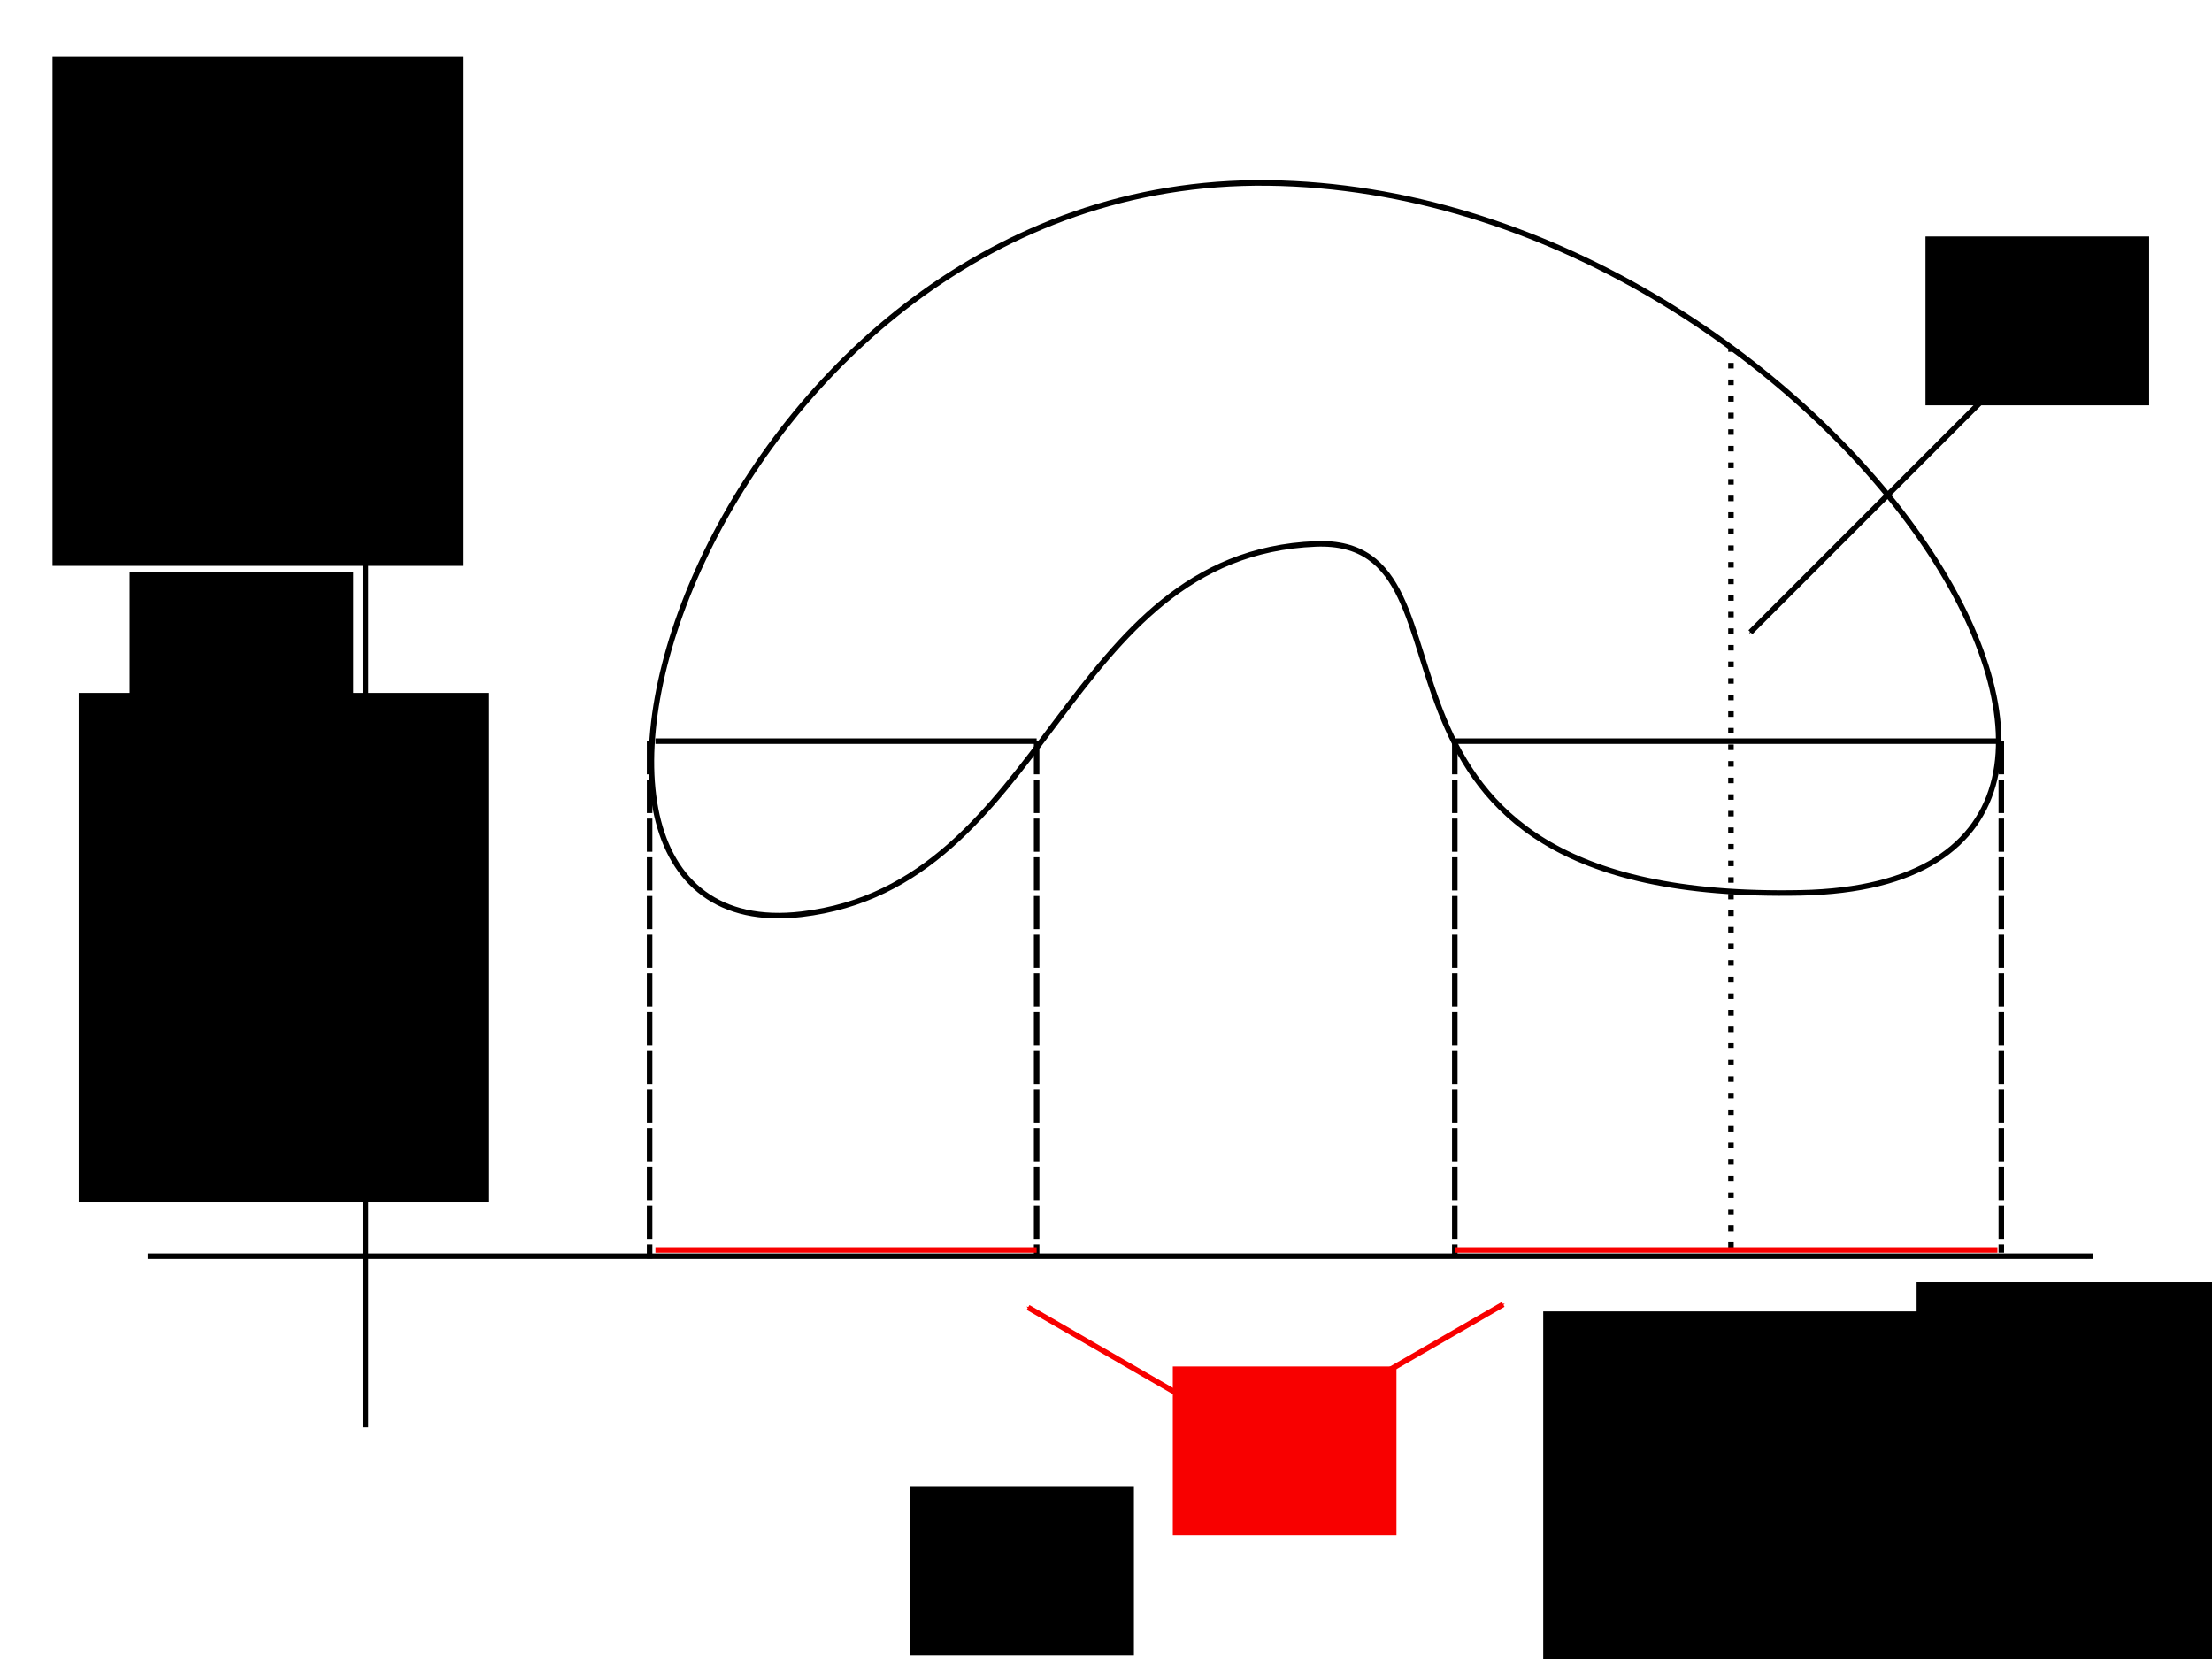 <?xml version="1.0" encoding="UTF-8" standalone="no"?>
<!-- Created with Inkscape (http://www.inkscape.org/) -->

<svg
   xmlns:dc="http://purl.org/dc/elements/1.1/"
   xmlns:cc="http://creativecommons.org/ns#"
   xmlns:rdf="http://www.w3.org/1999/02/22-rdf-syntax-ns#"
   xmlns:svg="http://www.w3.org/2000/svg"
   xmlns="http://www.w3.org/2000/svg"
   xmlns:sodipodi="http://sodipodi.sourceforge.net/DTD/sodipodi-0.dtd"
   xmlns:inkscape="http://www.inkscape.org/namespaces/inkscape"
   width="400"
   height="300"
   viewBox="0 0 400 300"
   id="svg2"
   version="1.1"
   inkscape:version="0.91 r13725"
   sodipodi:docname="21_Ex_Ey.svg">
  <defs
     id="defs4">
    <marker
       inkscape:stockid="Arrow1Mend"
       orient="auto"
       refY="0.0"
       refX="0.0"
       id="marker4717"
       style="overflow:visible;"
       inkscape:isstock="true">
      <path
         id="path4719"
         d="M 0.0,0.0 L 5.0,-5.0 L -12.5,0.0 L 5.0,5.0 L 0.0,0.0 z "
         style="fill-rule:evenodd;stroke:#000000;stroke-width:1pt;stroke-opacity:1;fill:#000000;fill-opacity:1"
         transform="scale(0.4) rotate(180) translate(10,0)" />
    </marker>
    <marker
       inkscape:stockid="Arrow1Mend"
       orient="auto"
       refY="0.0"
       refX="0.0"
       id="marker4657"
       style="overflow:visible;"
       inkscape:isstock="true">
      <path
         id="path4659"
         d="M 0.0,0.0 L 5.0,-5.0 L -12.5,0.0 L 5.0,5.0 L 0.0,0.0 z "
         style="fill-rule:evenodd;stroke:#f80000;stroke-width:1pt;stroke-opacity:1;fill:#f80000;fill-opacity:1"
         transform="scale(0.4) rotate(180) translate(10,0)" />
    </marker>
    <marker
       inkscape:stockid="Arrow1Mend"
       orient="auto"
       refY="0.0"
       refX="0.0"
       id="marker4629"
       style="overflow:visible;"
       inkscape:isstock="true">
      <path
         id="path4631"
         d="M 0.0,0.0 L 5.0,-5.0 L -12.5,0.0 L 5.0,5.0 L 0.0,0.0 z "
         style="fill-rule:evenodd;stroke:#f80000;stroke-width:1pt;stroke-opacity:1;fill:#f80000;fill-opacity:1"
         transform="scale(0.4) rotate(180) translate(10,0)" />
    </marker>
    <marker
       inkscape:isstock="true"
       style="overflow:visible;"
       id="marker4420"
       refX="0.0"
       refY="0.0"
       orient="auto"
       inkscape:stockid="Arrow1Mend"
       inkscape:collect="always">
      <path
         transform="scale(0.4) rotate(180) translate(10,0)"
         style="fill-rule:evenodd;stroke:#000000;stroke-width:1pt;stroke-opacity:1;fill:#000000;fill-opacity:1"
         d="M 0.0,0.0 L 5.0,-5.0 L -12.5,0.0 L 5.0,5.0 L 0.0,0.0 z "
         id="path4422" />
    </marker>
    <marker
       inkscape:stockid="Arrow1Mend"
       orient="auto"
       refY="0.0"
       refX="0.0"
       id="Arrow1Mend"
       style="overflow:visible;"
       inkscape:isstock="true"
       inkscape:collect="always">
      <path
         id="path4153"
         d="M 0.0,0.0 L 5.0,-5.0 L -12.5,0.0 L 5.0,5.0 L 0.0,0.0 z "
         style="fill-rule:evenodd;stroke:#000000;stroke-width:1pt;stroke-opacity:1;fill:#000000;fill-opacity:1"
         transform="scale(0.4) rotate(180) translate(10,0)" />
    </marker>
  </defs>
  <sodipodi:namedview
     id="base"
     pagecolor="#ffffff"
     bordercolor="#666666"
     borderopacity="1.0"
     inkscape:pageopacity="0.0"
     inkscape:pageshadow="2"
     inkscape:zoom="2.8433333"
     inkscape:cx="200"
     inkscape:cy="150"
     inkscape:document-units="px"
     inkscape:current-layer="layer1"
     showgrid="false"
     units="px"
     showguides="true"
     inkscape:guide-bbox="true"
     inkscape:snap-bbox="true"
     inkscape:window-width="1920"
     inkscape:window-height="1031"
     inkscape:window-x="0"
     inkscape:window-y="25"
     inkscape:window-maximized="1" />
  <g
     inkscape:label="Layer 1"
     inkscape:groupmode="layer"
     id="layer1"
     transform="translate(0,-752.362)">
    <path
       style="fill:none;fill-rule:evenodd;stroke:#000000;stroke-width:1px;stroke-linecap:butt;stroke-linejoin:miter;stroke-opacity:1;marker-end:url(#marker4420)"
       d="m 26.708,979.518 351.7,0"
       id="path4136"
       inkscape:connector-curvature="0" />
    <path
       style="fill:none;fill-rule:evenodd;stroke:#000000;stroke-width:1px;stroke-linecap:butt;stroke-linejoin:miter;stroke-opacity:1;marker-end:url(#Arrow1Mend)"
       d="m 66.098,1010.468 0,-241.665"
       id="path4138"
       inkscape:connector-curvature="0"
       sodipodi:nodetypes="cc" />
    <path
       style="fill:none;fill-rule:evenodd;stroke:#000000;stroke-width:1px;stroke-linecap:butt;stroke-linejoin:miter;stroke-opacity:1"
       d="m 229.308,785.448 c 100.489,1.258 181.558,126.641 96.366,128.37 -88.518,1.797 -54.472,-64.42 -87.75,-63.096 -45.901,1.826 -48.345,61.756 -93.024,66.965 -59.669,6.957 -16.081,-133.498 84.408,-132.239 z"
       id="path4448"
       inkscape:connector-curvature="0"
       sodipodi:nodetypes="zsssz" />
    <path
       style="fill:none;fill-rule:evenodd;stroke:#000000;stroke-width:1px;stroke-linecap:butt;stroke-linejoin:miter;stroke-opacity:1"
       d="m 61.547,886.386 8.441,0"
       id="path4452"
       inkscape:connector-curvature="0" />
    <path
       style="fill:none;fill-rule:evenodd;stroke:#000000;stroke-width:1px;stroke-linecap:butt;stroke-linejoin:miter;stroke-opacity:1"
       d="m 118.523,886.386 68.933,0"
       id="path4454"
       inkscape:connector-curvature="0" />
    <path
       style="fill:none;fill-rule:evenodd;stroke:#000000;stroke-width:1px;stroke-linecap:butt;stroke-linejoin:miter;stroke-opacity:1"
       d="m 263.072,886.386 98.124,0"
       id="path4456"
       inkscape:connector-curvature="0" />
    <path
       style="fill:none;fill-rule:evenodd;stroke:#000000;stroke-width:1;stroke-linecap:butt;stroke-linejoin:miter;stroke-miterlimit:4;stroke-dasharray:6, 1;stroke-dashoffset:0;stroke-opacity:1"
       d="m 117.468,886.386 0,93.552"
       id="path4458"
       inkscape:connector-curvature="0" />
    <path
       style="fill:none;fill-rule:evenodd;stroke:#000000;stroke-width:1;stroke-linecap:butt;stroke-linejoin:miter;stroke-miterlimit:4;stroke-dasharray:6, 1;stroke-dashoffset:0;stroke-opacity:1"
       d="m 187.456,886.386 0,92.849"
       id="path4460"
       inkscape:connector-curvature="0" />
    <path
       style="fill:none;fill-rule:evenodd;stroke:#000000;stroke-width:1;stroke-linecap:butt;stroke-linejoin:miter;stroke-miterlimit:4;stroke-dasharray:6, 1;stroke-dashoffset:0;stroke-opacity:1"
       d="m 263.072,886.386 0,92.849"
       id="path4462"
       inkscape:connector-curvature="0" />
    <path
       style="fill:none;fill-rule:evenodd;stroke:#000000;stroke-width:1;stroke-linecap:butt;stroke-linejoin:miter;stroke-miterlimit:4;stroke-dasharray:6, 1;stroke-dashoffset:0;stroke-opacity:1"
       d="m 361.899,886.386 0,92.497"
       id="path4464"
       inkscape:connector-curvature="0" />
    <path
       style="fill:none;fill-rule:evenodd;stroke:#000000;stroke-width:1;stroke-linecap:butt;stroke-linejoin:miter;stroke-miterlimit:4;stroke-dasharray:1, 2;stroke-dashoffset:0;stroke-opacity:1"
       d="m 313.013,814.991 0,164.947"
       id="path4466"
       inkscape:connector-curvature="0" />
    <flowRoot
       xml:space="preserve"
       id="flowRoot4468"
       style="font-style:normal;font-weight:normal;font-size:40px;line-height:125%;font-family:sans-serif;letter-spacing:0px;word-spacing:0px;fill:#000000;fill-opacity:1;stroke:none;stroke-width:1px;stroke-linecap:butt;stroke-linejoin:miter;stroke-opacity:1"
       transform="translate(-1.758,753.396)"><flowRegion
         id="flowRegion4470"><rect
           id="rect4472"
           width="74.209"
           height="92.145"
           x="11.254"
           y="9.144" /></flowRegion><flowPara
         id="flowPara4474"
         style="font-style:normal;font-variant:normal;font-weight:normal;font-stretch:normal;font-size:20px;font-family:Gentium;-inkscape-font-specification:Gentium;text-align:center;text-anchor:middle">Y</flowPara></flowRoot>    <flowRoot
       xml:space="preserve"
       id="flowRoot4468-3"
       style="font-style:normal;font-weight:normal;font-size:40px;line-height:125%;font-family:sans-serif;letter-spacing:0px;word-spacing:0px;fill:#000000;fill-opacity:1;stroke:none;stroke-width:1px;stroke-linecap:butt;stroke-linejoin:miter;stroke-opacity:1"
       transform="translate(12.187,846.71)"><flowRegion
         id="flowRegion4470-6"><rect
           id="rect4472-7"
           width="40.445"
           height="30.531"
           x="11.254"
           y="9.144" /></flowRegion><flowPara
         id="flowPara4474-5"
         style="font-style:normal;font-variant:normal;font-weight:normal;font-stretch:normal;font-size:20px;font-family:Gentium;-inkscape-font-specification:Gentium;text-align:center;text-anchor:middle">E<flowSpan
   style="font-size:65%;baseline-shift:sub"
   id="flowSpan4500">y</flowSpan></flowPara></flowRoot>    <flowRoot
       xml:space="preserve"
       id="flowRoot4468-35"
       style="font-style:normal;font-weight:normal;font-size:40px;line-height:125%;font-family:sans-serif;letter-spacing:0px;word-spacing:0px;fill:#000000;fill-opacity:1;stroke:none;stroke-width:1px;stroke-linecap:butt;stroke-linejoin:miter;stroke-opacity:1"
       transform="translate(2.98,868.515)"><flowRegion
         id="flowRegion4470-62"><rect
           id="rect4472-9"
           width="74.209"
           height="92.145"
           x="11.254"
           y="9.144" /></flowRegion><flowPara
         id="flowPara4474-1"
         style="font-style:normal;font-variant:normal;font-weight:normal;font-stretch:normal;font-size:20px;font-family:Gentium;-inkscape-font-specification:Gentium;text-align:center;text-anchor:middle">y</flowPara></flowRoot>    <flowRoot
       xml:space="preserve"
       id="flowRoot4468-35-2"
       style="font-style:normal;font-weight:normal;font-size:40px;line-height:125%;font-family:sans-serif;letter-spacing:0px;word-spacing:0px;fill:#000000;fill-opacity:1;stroke:none;stroke-width:1px;stroke-linecap:butt;stroke-linejoin:miter;stroke-opacity:1"
       transform="translate(267.81,980.356)"><flowRegion
         id="flowRegion4470-62-7"><rect
           id="rect4472-9-0"
           width="74.209"
           height="92.145"
           x="11.254"
           y="9.144" /></flowRegion><flowPara
         id="flowPara4474-1-9"
         style="font-style:normal;font-variant:normal;font-weight:normal;font-stretch:normal;font-size:20px;font-family:Gentium;-inkscape-font-specification:Gentium;text-align:center;text-anchor:middle">x</flowPara></flowRoot>    <path
       style="fill:none;fill-rule:evenodd;stroke:#f80000;stroke-width:1px;stroke-linecap:butt;stroke-linejoin:miter;stroke-opacity:1"
       d="m 118.523,978.386 68.933,0"
       id="path4454-3"
       inkscape:connector-curvature="0" />
    <path
       style="fill:none;fill-rule:evenodd;stroke:#f80000;stroke-width:1px;stroke-linecap:butt;stroke-linejoin:miter;stroke-opacity:1"
       d="m 263.072,978.386 98.124,0"
       id="path4456-6"
       inkscape:connector-curvature="0" />
    <flowRoot
       xml:space="preserve"
       id="flowRoot4468-3-0"
       style="font-style:normal;font-weight:normal;font-size:40px;line-height:125%;font-family:sans-serif;letter-spacing:0px;word-spacing:0px;fill:#f80000;fill-opacity:1;stroke:none;stroke-width:1px;stroke-linecap:butt;stroke-linejoin:miter;stroke-opacity:1"
       transform="translate(200.826,990.318)"><flowRegion
         id="flowRegion4470-6-6"><rect
           id="rect4472-7-2"
           width="40.445"
           height="30.531"
           x="11.254"
           y="9.144"
           style="fill:#f80000;fill-opacity:1" /></flowRegion><flowPara
         id="flowPara4474-5-6"
         style="font-style:normal;font-variant:normal;font-weight:normal;font-stretch:normal;font-size:20px;font-family:Gentium;-inkscape-font-specification:Gentium;text-align:center;text-anchor:middle;fill:#f80000;fill-opacity:1">E<flowSpan
   style="font-size:65%;baseline-shift:super"
   id="flowSpan4221">y</flowSpan></flowPara></flowRoot>    <path
       style="fill:none;fill-rule:evenodd;stroke:#f80000;stroke-width:1px;stroke-linecap:butt;stroke-linejoin:miter;stroke-opacity:1;marker-end:url(#marker4657)"
       d="m 213.834,1004.909 -27.925,-16.123"
       id="path4619"
       inkscape:connector-curvature="0" />
    <path
       style="fill:none;fill-rule:evenodd;stroke:#f80000;stroke-width:1px;stroke-linecap:butt;stroke-linejoin:miter;stroke-opacity:1;marker-end:url(#marker4629)"
       d="m 242.321,1005.26 29.497,-17.03"
       id="path4621"
       inkscape:connector-curvature="0" />
    <path
       style="fill:none;fill-rule:evenodd;stroke:#000000;stroke-width:1px;stroke-linecap:butt;stroke-linejoin:miter;stroke-opacity:1;marker-end:url(#marker4717)"
       d="m 358.382,824.838 -41.852,41.852"
       id="path4709"
       inkscape:connector-curvature="0" />
    <flowRoot
       xml:space="preserve"
       id="flowRoot4468-3-8"
       style="font-style:normal;font-weight:normal;font-size:40px;line-height:125%;font-family:sans-serif;letter-spacing:0px;word-spacing:0px;fill:#000000;fill-opacity:1;stroke:none;stroke-width:1px;stroke-linecap:butt;stroke-linejoin:miter;stroke-opacity:1"
       transform="translate(336.934,785.98)"><flowRegion
         id="flowRegion4470-6-7"><rect
           id="rect4472-7-9"
           width="40.445"
           height="30.531"
           x="11.254"
           y="9.144" /></flowRegion><flowPara
         id="flowPara4474-5-2"
         style="font-style:normal;font-variant:normal;font-weight:normal;font-stretch:normal;font-size:20px;font-family:Gentium;-inkscape-font-specification:Gentium;text-align:center;text-anchor:middle">E<flowSpan
   style="font-size:65%;baseline-shift:sub"
   id="flowSpan4500-0">x</flowSpan></flowPara></flowRoot>    <flowRoot
       xml:space="preserve"
       id="flowRoot4468-35-2-2"
       style="font-style:normal;font-weight:normal;font-size:40px;line-height:125%;font-family:sans-serif;letter-spacing:0px;word-spacing:0px;fill:#000000;fill-opacity:1;stroke:none;stroke-width:1px;stroke-linecap:butt;stroke-linejoin:miter;stroke-opacity:1"
       transform="translate(335.327,975.06)"><flowRegion
         id="flowRegion4470-62-7-3"><rect
           id="rect4472-9-0-7"
           width="74.209"
           height="92.145"
           x="11.254"
           y="9.144" /></flowRegion><flowPara
         id="flowPara4474-1-9-5"
         style="font-style:normal;font-variant:normal;font-weight:normal;font-stretch:normal;font-size:20px;font-family:Gentium;-inkscape-font-specification:Gentium;text-align:center;text-anchor:middle">X</flowPara></flowRoot>    <flowRoot
       xml:space="preserve"
       id="flowRoot4468-3-3"
       style="font-style:normal;font-weight:normal;font-size:40px;line-height:125%;font-family:sans-serif;letter-spacing:0px;word-spacing:0px;fill:#000000;fill-opacity:1;stroke:none;stroke-width:1px;stroke-linecap:butt;stroke-linejoin:miter;stroke-opacity:1"
       transform="translate(153.346,1012.097)"><flowRegion
         id="flowRegion4470-6-67"><rect
           id="rect4472-7-5"
           width="40.445"
           height="30.531"
           x="11.254"
           y="9.144" /></flowRegion><flowPara
         id="flowPara4474-5-3"
         style="font-style:normal;font-variant:normal;font-weight:normal;font-stretch:normal;font-size:20px;font-family:Gentium;-inkscape-font-specification:Gentium;text-align:center;text-anchor:middle">(ℝ)</flowPara></flowRoot>    <path
       style="fill:none;fill-rule:evenodd;stroke:#000000;stroke-width:1px;stroke-linecap:butt;stroke-linejoin:miter;stroke-opacity:1"
       d="m 178.808,1024.26 10.507,0"
       id="path4302"
       inkscape:connector-curvature="0" />
  </g>
</svg>
